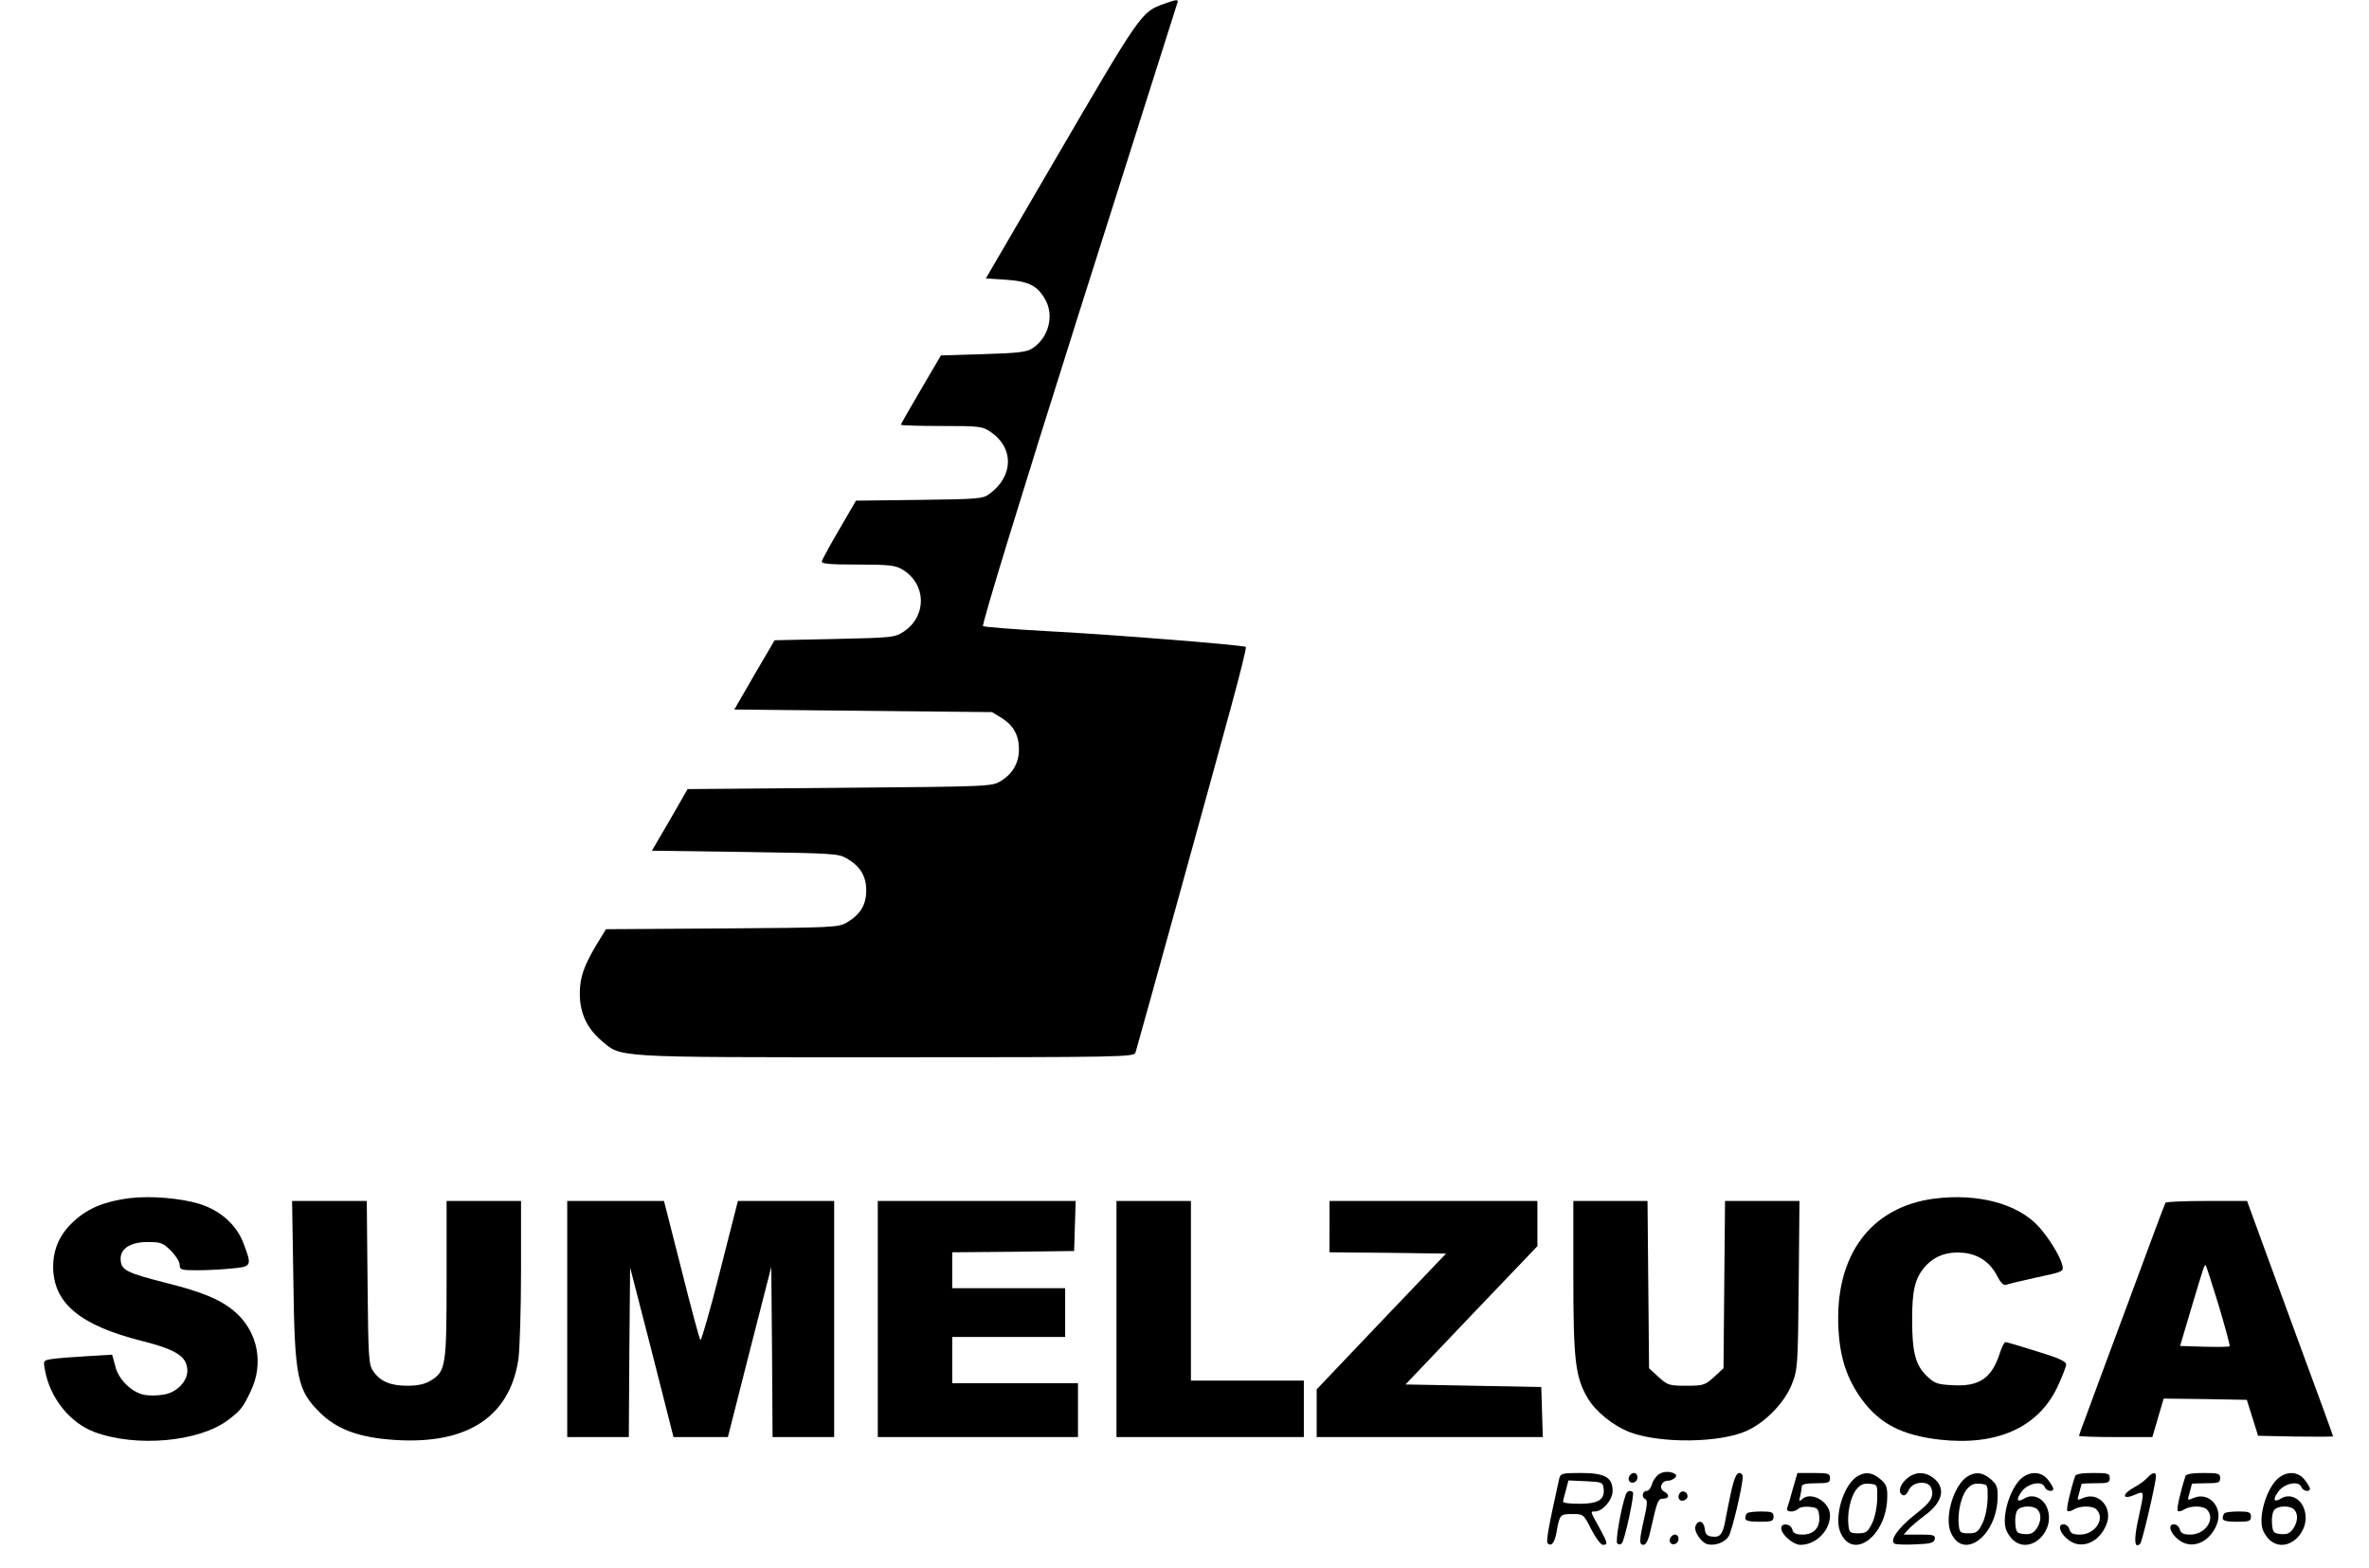 <?xml version="1.0" standalone="no"?>
<!DOCTYPE svg PUBLIC "-//W3C//DTD SVG 20010904//EN"
 "http://www.w3.org/TR/2001/REC-SVG-20010904/DTD/svg10.dtd">
<svg version="1.0" xmlns="http://www.w3.org/2000/svg"
 width="923pt" height="611pt" viewBox="0 0 923 611"
 preserveAspectRatio="xMidYMid meet">

<g transform="translate(0,611) scale(0.1,-0.1)"
fill="#000000" stroke="none">
<path d="M4538 6096 c-92 -33 -88 -27 -434 -620 l-263 -451 78 -5 c87 -6 121
-22 151 -73 39 -63 17 -152 -47 -194 -22 -15 -56 -19 -192 -23 l-165 -5 -78
-133 c-43 -73 -78 -135 -78 -137 0 -3 71 -5 158 -5 150 0 159 -1 193 -24 90
-62 88 -171 -5 -240 -26 -20 -43 -21 -274 -24 l-247 -3 -65 -112 c-36 -61 -66
-117 -68 -124 -3 -10 28 -13 140 -13 124 0 147 -3 175 -20 92 -56 95 -179 6
-240 -36 -24 -41 -25 -271 -30 l-234 -5 -79 -135 -78 -135 502 -5 502 -5 38
-23 c46 -29 67 -68 67 -122 0 -52 -24 -95 -70 -123 -35 -22 -40 -22 -628 -27
l-593 -5 -69 -120 -70 -120 363 -5 c339 -5 364 -6 396 -25 53 -31 76 -69 76
-125 0 -56 -23 -94 -76 -125 -32 -19 -55 -20 -486 -23 l-452 -3 -35 -57 c-52
-87 -67 -131 -67 -195 0 -74 28 -134 84 -182 79 -67 37 -65 1108 -65 913 0
968 1 973 18 19 64 327 1179 375 1357 33 121 58 222 55 224 -7 7 -527 49 -782
62 -128 7 -237 16 -242 19 -6 4 146 500 371 1211 210 662 384 1210 386 1217 6
15 -2 15 -49 -2z"/>
<path d="M505 1441 c-94 -12 -160 -38 -214 -87 -57 -51 -83 -108 -84 -179 0
-142 103 -229 344 -290 138 -35 178 -61 179 -117 0 -42 -43 -86 -95 -93 -24
-4 -57 -4 -75 0 -49 11 -99 60 -111 112 l-12 44 -101 -6 c-55 -3 -116 -8 -134
-11 -33 -5 -34 -6 -27 -42 19 -109 97 -206 192 -242 163 -61 408 -39 521 46
49 37 59 49 89 113 51 106 28 228 -57 305 -56 50 -126 80 -274 117 -157 40
-176 50 -176 95 0 39 40 64 104 64 53 0 61 -3 92 -34 19 -19 34 -43 34 -55 0
-19 6 -21 68 -21 37 0 97 3 135 7 78 7 79 10 46 97 -27 73 -90 129 -173 155
-73 22 -189 32 -271 22z"/>
<path d="M7535 1439 c-248 -33 -388 -223 -372 -509 6 -112 33 -193 90 -272 70
-96 157 -141 304 -158 222 -25 382 46 458 203 19 41 35 81 35 90 0 12 -31 26
-114 51 -63 20 -118 36 -122 36 -5 0 -15 -19 -22 -42 -31 -98 -80 -132 -183
-126 -62 3 -72 7 -103 37 -43 42 -56 92 -56 218 0 117 11 162 51 208 37 41 86
59 149 53 59 -6 104 -37 131 -90 12 -24 25 -38 34 -35 7 3 61 16 120 29 104
22 106 23 100 48 -9 36 -52 106 -91 149 -81 90 -237 132 -409 110z"/>
<path d="M1143 1118 c5 -378 15 -426 105 -514 61 -60 141 -92 262 -103 300
-28 476 81 510 314 5 39 10 193 10 343 l0 272 -145 0 -145 0 0 -305 c0 -339
-3 -359 -62 -395 -23 -14 -50 -20 -91 -20 -66 0 -106 17 -133 57 -18 26 -19
53 -22 346 l-3 317 -145 0 -146 0 5 -312z"/>
<path d="M2210 970 l0 -460 120 0 120 0 2 331 3 330 85 -330 84 -331 106 0
106 0 84 331 85 332 3 -332 2 -331 120 0 120 0 0 460 0 460 -187 0 -188 0 -70
-275 c-38 -151 -73 -271 -76 -267 -4 4 -37 127 -74 275 l-68 267 -189 0 -188
0 0 -460z"/>
<path d="M3420 970 l0 -460 390 0 390 0 0 105 0 105 -245 0 -245 0 0 90 0 90
220 0 220 0 0 95 0 95 -220 0 -220 0 0 70 0 70 238 2 237 3 3 98 3 97 -386 0
-385 0 0 -460z"/>
<path d="M4350 970 l0 -460 365 0 365 0 0 110 0 110 -220 0 -220 0 0 350 0
350 -145 0 -145 0 0 -460z"/>
<path d="M5180 1330 l0 -100 227 -2 227 -3 -252 -264 -252 -265 0 -93 0 -93
440 0 441 0 -3 98 -3 97 -265 5 -264 5 257 270 257 269 0 88 0 88 -405 0 -405
0 0 -100z"/>
<path d="M6130 1133 c0 -324 8 -389 55 -470 32 -54 100 -109 165 -134 119 -45
351 -42 455 5 73 33 147 109 176 181 23 58 24 70 27 388 l3 327 -145 0 -145 0
-3 -326 -3 -326 -37 -34 c-35 -32 -42 -34 -108 -34 -66 0 -73 2 -108 34 l-37
34 -3 326 -3 326 -144 0 -145 0 0 -297z"/>
<path d="M8437 1423 c-3 -5 -68 -179 -145 -388 -78 -209 -152 -410 -166 -448
-14 -37 -26 -70 -26 -72 0 -3 64 -5 143 -5 l143 0 22 75 22 75 162 -2 162 -3
22 -70 22 -70 146 -3 c80 -1 146 -1 146 1 0 3 -61 170 -136 373 -74 203 -150
408 -167 456 l-32 88 -157 0 c-86 0 -159 -3 -161 -7z m208 -402 c25 -84 44
-155 42 -157 -2 -3 -47 -3 -99 -2 l-94 3 43 145 c50 167 52 174 57 169 2 -2
25 -73 51 -158z"/>
<path d="M6463 365 c-11 -8 -24 -26 -27 -40 -4 -14 -13 -25 -21 -25 -17 0 -20
-27 -4 -32 8 -3 7 -24 -5 -75 -20 -88 -20 -103 -2 -103 9 0 19 20 26 53 27
120 30 127 50 127 24 0 26 16 3 28 -21 12 -10 42 16 42 18 0 38 17 30 24 -15
13 -48 14 -66 1z"/>
<path d="M6075 348 c-41 -185 -52 -244 -45 -252 14 -14 27 2 34 41 13 72 14
73 62 73 43 0 44 0 74 -60 17 -33 37 -60 45 -60 21 0 19 7 -15 69 -35 63 -34
61 -16 61 30 0 69 45 69 80 0 53 -30 70 -124 70 -73 0 -79 -2 -84 -22z m173
-39 c5 -43 -21 -59 -94 -59 -35 0 -64 3 -64 8 0 4 5 24 11 45 l10 38 67 -3
c64 -3 67 -4 70 -29z"/>
<path d="M6347 355 c-7 -16 8 -29 23 -20 15 9 12 35 -4 35 -8 0 -16 -7 -19
-15z"/>
<path d="M6746 303 c-8 -38 -18 -86 -22 -108 -10 -61 -21 -77 -52 -73 -21 2
-28 9 -30 31 -4 30 -26 37 -36 10 -8 -20 23 -66 48 -71 30 -6 65 7 81 31 13
20 55 197 55 233 0 8 -6 14 -14 14 -10 0 -20 -23 -30 -67z"/>
<path d="M6985 308 c-9 -34 -19 -68 -22 -75 -6 -16 28 -18 44 -2 6 6 26 9 44
7 30 -3 34 -7 37 -36 4 -45 -21 -72 -65 -72 -26 0 -36 5 -40 20 -6 23 -43 27
-43 5 0 -25 47 -65 75 -65 60 0 115 55 115 115 0 53 -74 95 -109 63 -11 -11
-13 -9 -7 12 3 14 6 31 6 38 0 8 18 12 55 12 48 0 55 2 55 20 0 18 -7 20 -64
20 l-63 0 -18 -62z"/>
<path d="M7232 354 c-51 -36 -86 -156 -62 -214 47 -114 180 -17 183 134 1 41
-3 52 -27 72 -32 28 -62 30 -94 8z m82 -85 c-1 -33 -9 -73 -20 -95 -17 -34
-23 -39 -54 -39 -31 0 -35 3 -38 29 -6 49 8 113 30 141 16 20 28 25 52 23 31
-3 31 -3 30 -59z"/>
<path d="M7426 345 c-27 -25 -32 -55 -10 -62 6 -2 16 8 22 22 15 33 77 37 87
5 11 -34 -3 -55 -65 -103 -65 -51 -101 -103 -77 -113 8 -3 45 -4 83 -2 56 2
69 6 72 20 3 16 -5 18 -59 18 l-62 0 19 21 c10 11 40 36 65 55 71 52 82 110
27 148 -33 23 -71 20 -102 -9z"/>
<path d="M7662 354 c-51 -36 -86 -156 -62 -214 47 -114 180 -17 183 134 1 41
-3 52 -27 72 -32 28 -62 30 -94 8z m82 -85 c-1 -33 -9 -73 -20 -95 -17 -34
-23 -39 -54 -39 -31 0 -35 3 -38 29 -6 49 8 113 30 141 16 20 28 25 52 23 31
-3 31 -3 30 -59z"/>
<path d="M7882 354 c-45 -31 -82 -141 -68 -198 3 -14 16 -35 28 -46 68 -63
171 35 133 126 -16 38 -56 54 -87 35 -29 -18 -35 -5 -11 27 24 32 79 43 89 18
6 -17 34 -22 34 -7 0 4 -9 20 -21 35 -24 30 -63 34 -97 10z m56 -126 c17 -17
15 -49 -4 -76 -12 -17 -24 -22 -47 -20 -29 3 -32 6 -35 41 -2 21 2 45 9 53 14
17 61 18 77 2z"/>
<path d="M8085 358 c-19 -58 -36 -131 -30 -136 3 -3 15 -1 25 6 25 15 73 15
88 0 36 -36 -5 -98 -64 -98 -27 0 -37 5 -41 20 -3 11 -13 20 -23 20 -25 0 -15
-35 18 -60 49 -40 119 -13 148 57 29 67 -29 133 -91 105 -23 -10 -23 -10 -14
21 5 18 9 33 9 34 0 2 25 3 55 3 48 0 55 2 55 20 0 18 -7 20 -65 20 -44 0 -67
-4 -70 -12z"/>
<path d="M8366 351 c-9 -10 -32 -27 -51 -37 -48 -26 -48 -50 0 -30 42 18 41
21 16 -94 -18 -80 -15 -119 8 -95 8 10 61 236 61 263 0 17 -14 15 -34 -7z"/>
<path d="M8515 358 c-19 -58 -36 -131 -30 -136 3 -3 15 -1 25 6 25 15 73 15
88 0 36 -36 -5 -98 -64 -98 -27 0 -37 5 -41 20 -3 11 -13 20 -23 20 -25 0 -15
-35 18 -60 49 -40 119 -13 148 57 29 67 -29 133 -91 105 -23 -10 -23 -10 -14
21 5 18 9 33 9 34 0 2 25 3 55 3 48 0 55 2 55 20 0 18 -7 20 -65 20 -44 0 -67
-4 -70 -12z"/>
<path d="M8882 354 c-45 -31 -82 -141 -68 -198 3 -14 16 -35 28 -46 68 -63
171 35 133 126 -16 38 -56 54 -87 35 -29 -18 -35 -5 -11 27 24 32 79 43 89 18
6 -17 34 -22 34 -7 0 4 -9 20 -21 35 -24 30 -63 34 -97 10z m56 -126 c17 -17
15 -49 -4 -76 -12 -17 -24 -22 -47 -20 -29 3 -32 6 -35 41 -2 21 2 45 9 53 14
17 61 18 77 2z"/>
<path d="M6335 288 c-19 -52 -42 -185 -34 -192 6 -6 12 -6 18 0 11 12 50 191
43 199 -9 9 -22 5 -27 -7z"/>
<path d="M6547 294 c-14 -14 -7 -35 11 -32 9 2 17 10 17 17 0 16 -18 25 -28
15z"/>
<path d="M6807 213 c-4 -3 -7 -12 -7 -20 0 -9 16 -13 55 -13 48 0 55 2 55 20
0 17 -7 20 -48 20 -27 0 -52 -3 -55 -7z"/>
<path d="M8667 213 c-4 -3 -7 -12 -7 -20 0 -9 16 -13 55 -13 48 0 55 2 55 20
0 17 -7 20 -48 20 -27 0 -52 -3 -55 -7z"/>
<path d="M6507 115 c-7 -16 8 -29 23 -20 15 9 12 35 -4 35 -8 0 -16 -7 -19
-15z"/>
</g>
</svg>
